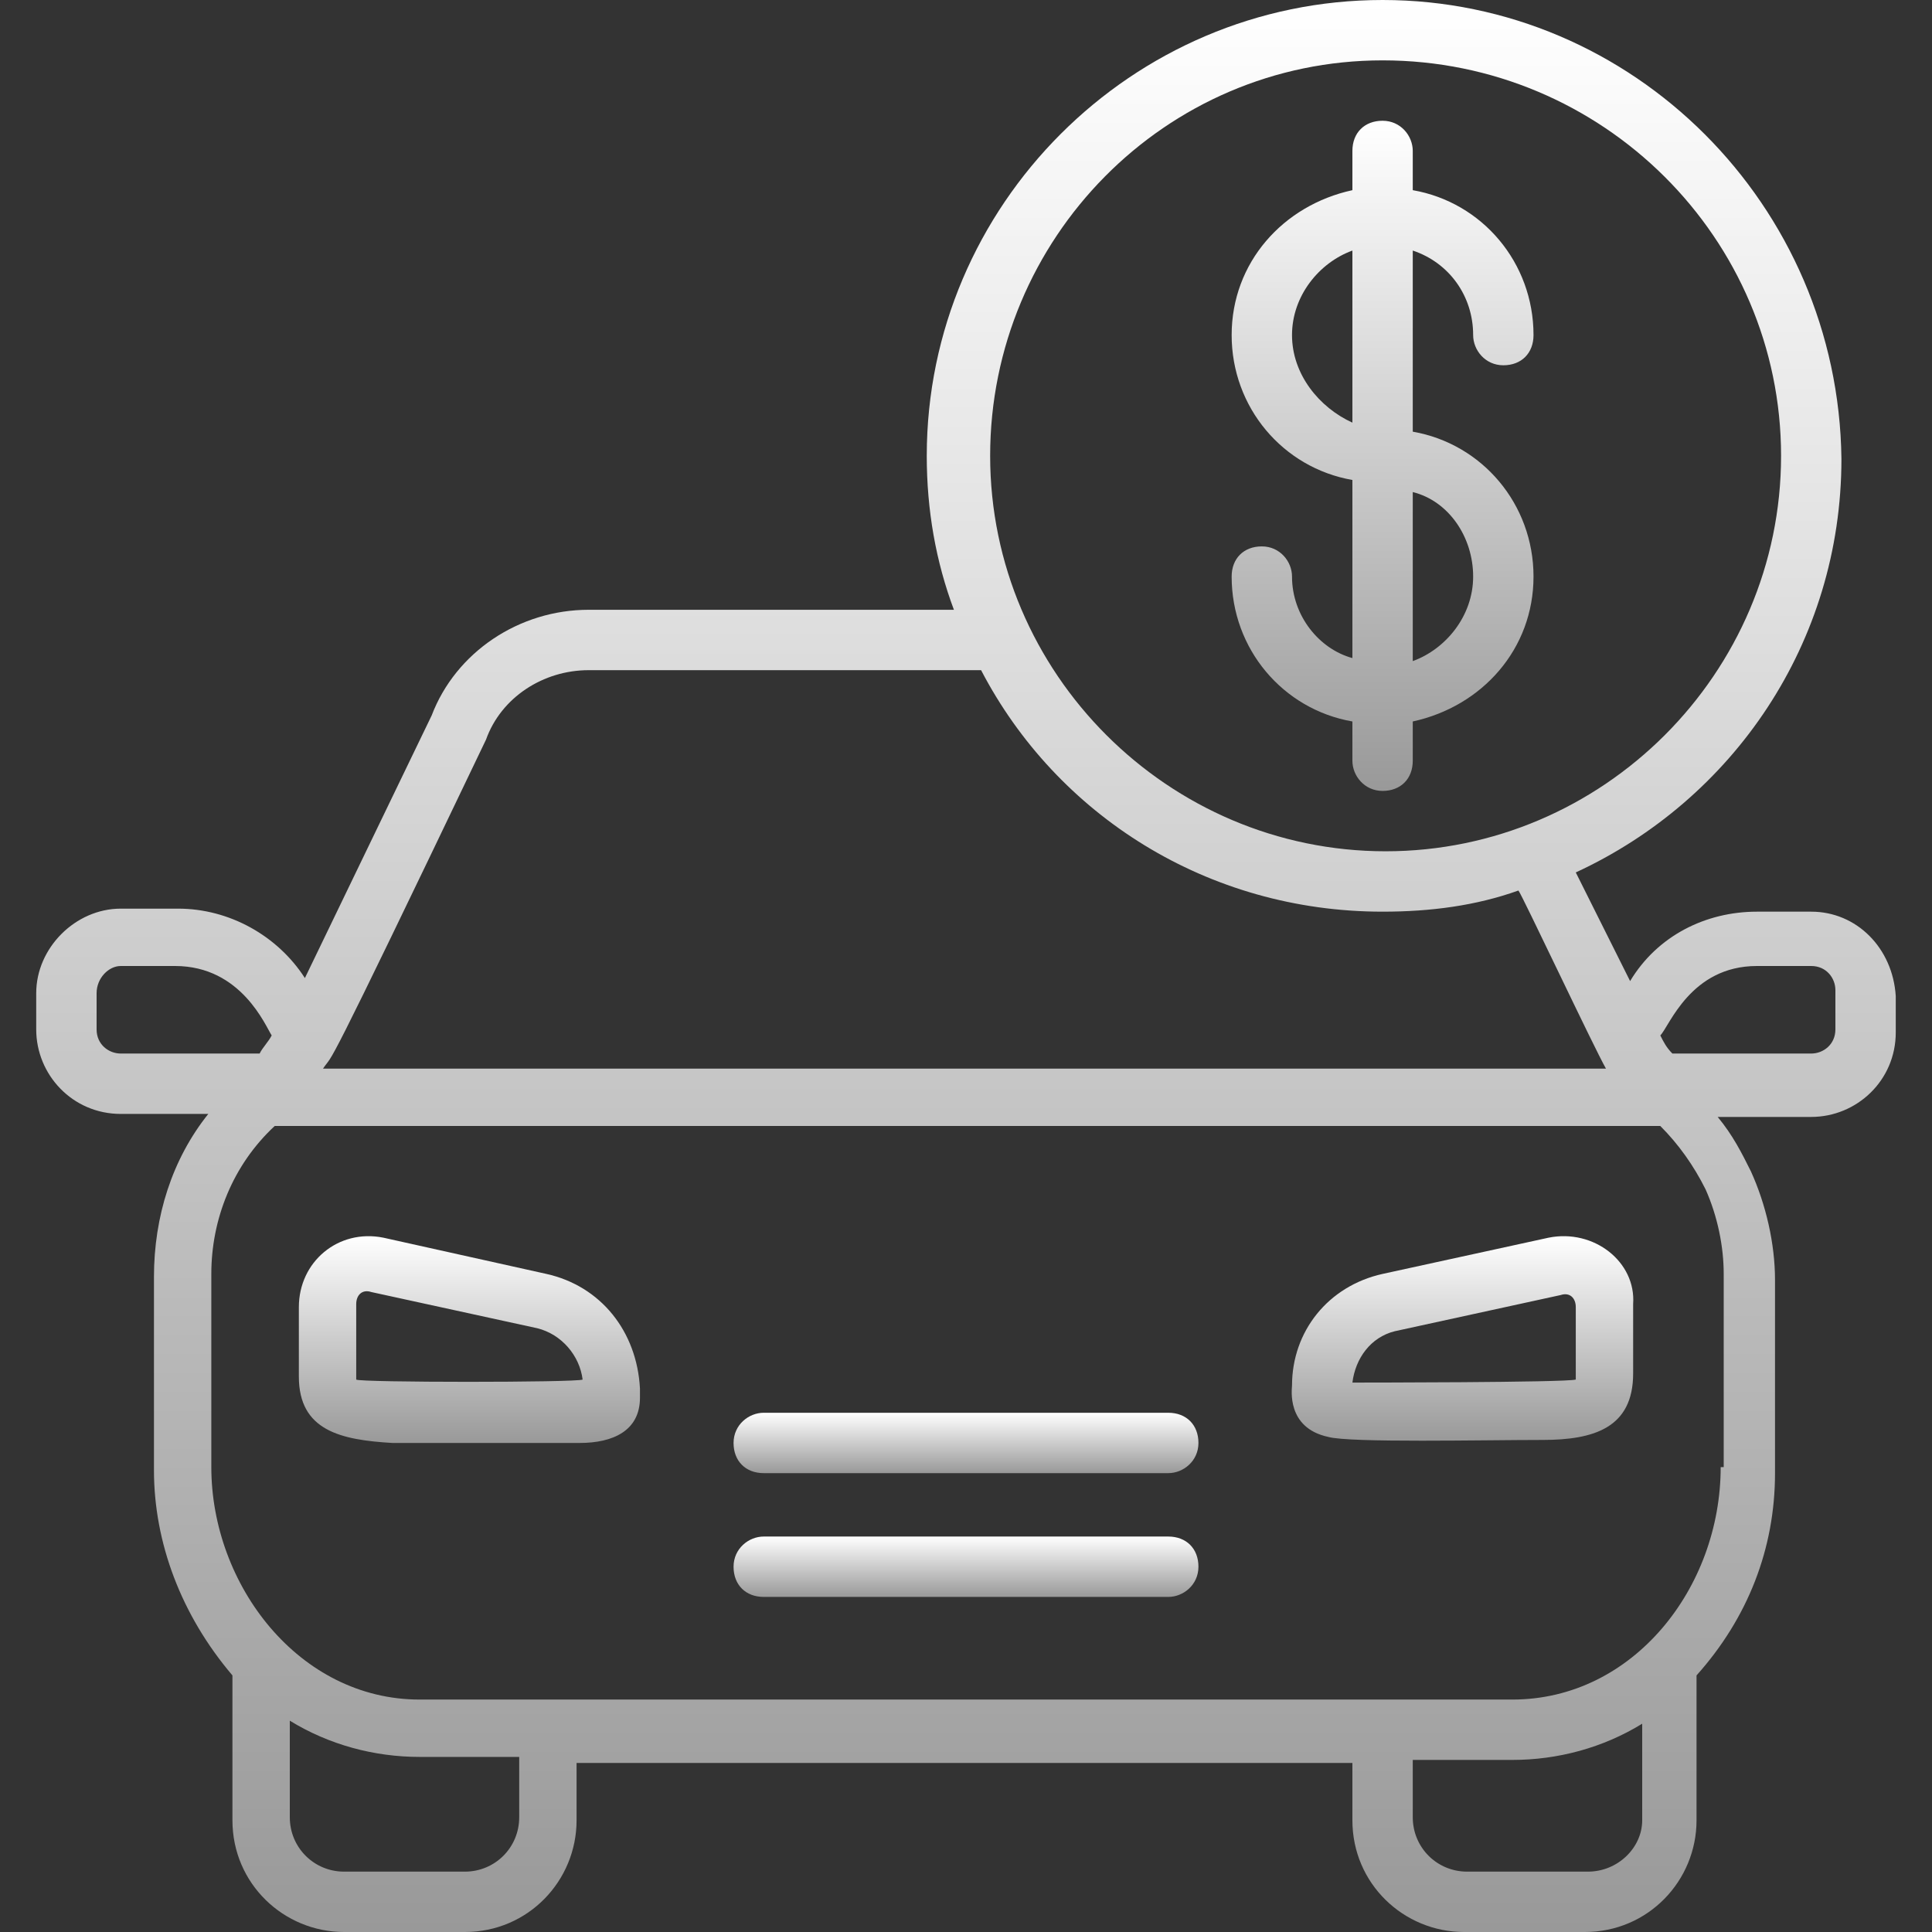 <svg width="74" height="74" viewBox="0 0 74 74" fill="none" xmlns="http://www.w3.org/2000/svg">
<rect x="0" y="0" width="74" height="74" fill="#333333" stroke="none"/>
<path d="M20.928 48.794L14.684 47.406C12.95 47.059 11.447 48.331 11.447 50.066V52.725C11.447 54.806 13.066 55.153 15.031 55.269H22.2C23.472 55.269 24.512 54.806 24.512 53.535V53.188C24.397 50.991 23.009 49.256 20.928 48.794ZM13.644 52.841C13.644 50.875 13.644 49.834 13.644 49.95C13.644 49.603 13.875 49.372 14.222 49.488L20.581 50.875C21.506 51.106 22.2 51.916 22.316 52.841C22.084 52.956 13.759 52.956 13.644 52.841Z" fill="url(#paint0_linear_401_821)"/>
<path d="M59.316 47.406L52.956 48.794C50.875 49.256 49.487 50.99 49.487 53.072C49.487 53.187 49.256 54.69 50.875 55.037C51.684 55.269 56.887 55.153 59.084 55.153C61.05 55.153 62.553 54.69 62.553 52.609V49.95C62.669 48.331 61.05 47.059 59.316 47.406ZM60.356 52.84C60.009 52.956 51.916 52.956 51.8 52.956C51.916 52.031 52.494 51.222 53.419 50.99L59.778 49.603C60.125 49.487 60.356 49.719 60.356 50.065V52.84Z" fill="url(#paint1_linear_401_821)"/>
<path d="M44.747 54.112H29.253C28.675 54.112 28.097 54.575 28.097 55.269C28.097 55.962 28.559 56.425 29.253 56.425H44.747C45.325 56.425 45.903 55.962 45.903 55.269C45.903 54.575 45.441 54.112 44.747 54.112Z" fill="url(#paint2_linear_401_821)"/>
<path d="M44.747 58.853H29.253C28.675 58.853 28.097 59.316 28.097 60.009C28.097 60.703 28.559 61.166 29.253 61.166H44.747C45.325 61.166 45.903 60.703 45.903 60.009C45.903 59.316 45.441 58.853 44.747 58.853Z" fill="url(#paint3_linear_401_821)"/>
<path d="M69.375 34.919H67.294C65.328 34.919 63.478 35.844 62.437 37.578L60.356 33.416C66.369 30.641 70.531 24.628 70.531 17.575C70.416 7.862 62.553 0 52.956 0C43.359 0 35.497 7.862 35.497 17.459C35.497 19.541 35.844 21.506 36.537 23.356H22.547C19.887 23.356 17.459 24.975 16.534 27.403L11.678 37.462C10.637 35.844 8.787 34.803 6.822 34.803H4.625C2.891 34.803 1.387 36.306 1.387 38.041V39.428C1.387 41.163 2.775 42.666 4.625 42.666H7.978C6.591 44.4 5.897 46.597 5.897 48.909V56.309C5.897 59.084 6.937 61.859 8.903 64.172V69.722C8.903 72.15 10.869 74 13.181 74H17.806C20.234 74 22.084 72.034 22.084 69.722V67.525H51.8V69.722C51.8 72.15 53.766 74 56.078 74H60.703C63.131 74 64.981 72.034 64.981 69.722V64.172C66.947 61.975 67.987 59.316 67.987 56.425V49.025C67.987 47.638 67.641 46.134 67.062 44.862C66.716 44.169 66.369 43.475 65.791 42.781H69.375C71.109 42.781 72.612 41.394 72.612 39.544V38.156C72.497 36.306 71.109 34.919 69.375 34.919ZM52.956 2.312C61.397 2.312 68.219 9.134 68.219 17.459C68.219 25.784 61.397 32.606 53.072 32.606C44.747 32.606 37.925 25.784 37.925 17.459C37.925 9.134 44.631 2.312 52.956 2.312ZM18.616 28.328C19.194 26.709 20.812 25.669 22.547 25.669H37.578C40.469 31.219 46.25 34.919 52.956 34.919C54.806 34.919 56.541 34.688 58.159 34.109C58.275 34.225 61.05 40.122 61.512 40.931H12.372C12.834 40.237 12.141 41.856 18.616 28.328ZM3.7 39.428V38.041C3.7 37.462 4.162 37 4.625 37H6.706C9.25 37 10.175 39.312 10.406 39.659C10.291 39.891 10.059 40.122 9.944 40.353H4.625C4.162 40.353 3.7 40.006 3.7 39.428ZM19.887 69.606C19.887 70.763 18.962 71.688 17.806 71.688H13.181C12.025 71.688 11.1 70.763 11.1 69.606V65.906C12.603 66.831 14.338 67.294 16.072 67.294H19.887V69.606ZM60.819 71.688H56.194C55.037 71.688 54.112 70.763 54.112 69.606V67.409H57.928C59.662 67.409 61.397 66.947 62.9 66.022V69.722C62.9 70.763 61.975 71.688 60.819 71.688ZM65.906 56.194C65.906 60.819 62.553 65.097 57.928 65.097C43.706 65.097 31.797 65.097 16.072 65.097C11.447 65.097 8.094 60.703 8.094 56.194V48.794C8.094 46.712 8.903 44.631 10.522 43.128H63.594C64.287 43.822 64.866 44.631 65.328 45.556C65.791 46.597 66.022 47.753 66.022 48.794V56.194H65.906ZM70.3 39.428C70.3 40.006 69.837 40.353 69.375 40.353H64.056C63.825 40.122 63.709 39.891 63.594 39.659C63.941 39.312 64.75 37 67.294 37H69.375C69.953 37 70.3 37.462 70.3 37.925V39.428Z" fill="url(#paint4_linear_401_821)"/>
<path d="M49.487 22.084C49.487 21.506 49.025 20.928 48.331 20.928C47.637 20.928 47.175 21.391 47.175 22.084C47.175 24.859 49.141 27.172 51.8 27.634V29.137C51.8 29.716 52.262 30.294 52.956 30.294C53.65 30.294 54.112 29.831 54.112 29.137V27.634C56.772 27.056 58.737 24.859 58.737 22.084C58.737 19.309 56.772 16.997 54.112 16.534V9.597C55.5 10.059 56.425 11.331 56.425 12.834C56.425 13.412 56.887 13.991 57.581 13.991C58.275 13.991 58.737 13.528 58.737 12.834C58.737 10.059 56.772 7.747 54.112 7.284V5.781C54.112 5.203 53.65 4.625 52.956 4.625C52.262 4.625 51.8 5.088 51.8 5.781V7.284C49.141 7.862 47.175 10.059 47.175 12.834C47.175 15.609 49.141 17.922 51.8 18.384V25.206C50.528 24.859 49.487 23.587 49.487 22.084ZM56.425 22.084C56.425 23.587 55.384 24.859 54.112 25.322V18.847C55.5 19.194 56.425 20.581 56.425 22.084ZM49.487 12.834C49.487 11.331 50.528 10.059 51.8 9.597V16.188C50.528 15.609 49.487 14.338 49.487 12.834Z" fill="url(#paint5_linear_401_821)"/>
<defs>
<linearGradient id="paint0_linear_401_821" x1="17.98" y1="47.349" x2="17.98" y2="55.269" gradientUnits="userSpaceOnUse">
<stop stop-color="white"/>
<stop offset="1" stop-color="#999999"/>
</linearGradient>
<linearGradient id="paint1_linear_401_821" x1="56.017" y1="47.349" x2="56.017" y2="55.182" gradientUnits="userSpaceOnUse">
<stop stop-color="white"/>
<stop offset="1" stop-color="#999999"/>
</linearGradient>
<linearGradient id="paint2_linear_401_821" x1="37" y1="54.112" x2="37" y2="56.425" gradientUnits="userSpaceOnUse">
<stop stop-color="white"/>
<stop offset="1" stop-color="#999999"/>
</linearGradient>
<linearGradient id="paint3_linear_401_821" x1="37" y1="58.853" x2="37" y2="61.166" gradientUnits="userSpaceOnUse">
<stop stop-color="white"/>
<stop offset="1" stop-color="#999999"/>
</linearGradient>
<linearGradient id="paint4_linear_401_821" x1="37" y1="0" x2="37" y2="74" gradientUnits="userSpaceOnUse">
<stop stop-color="white"/>
<stop offset="1" stop-color="#999999"/>
</linearGradient>
<linearGradient id="paint5_linear_401_821" x1="52.956" y1="4.625" x2="52.956" y2="30.294" gradientUnits="userSpaceOnUse">
<stop stop-color="white"/>
<stop offset="1" stop-color="#999999"/>
</linearGradient>
</defs>
</svg>

